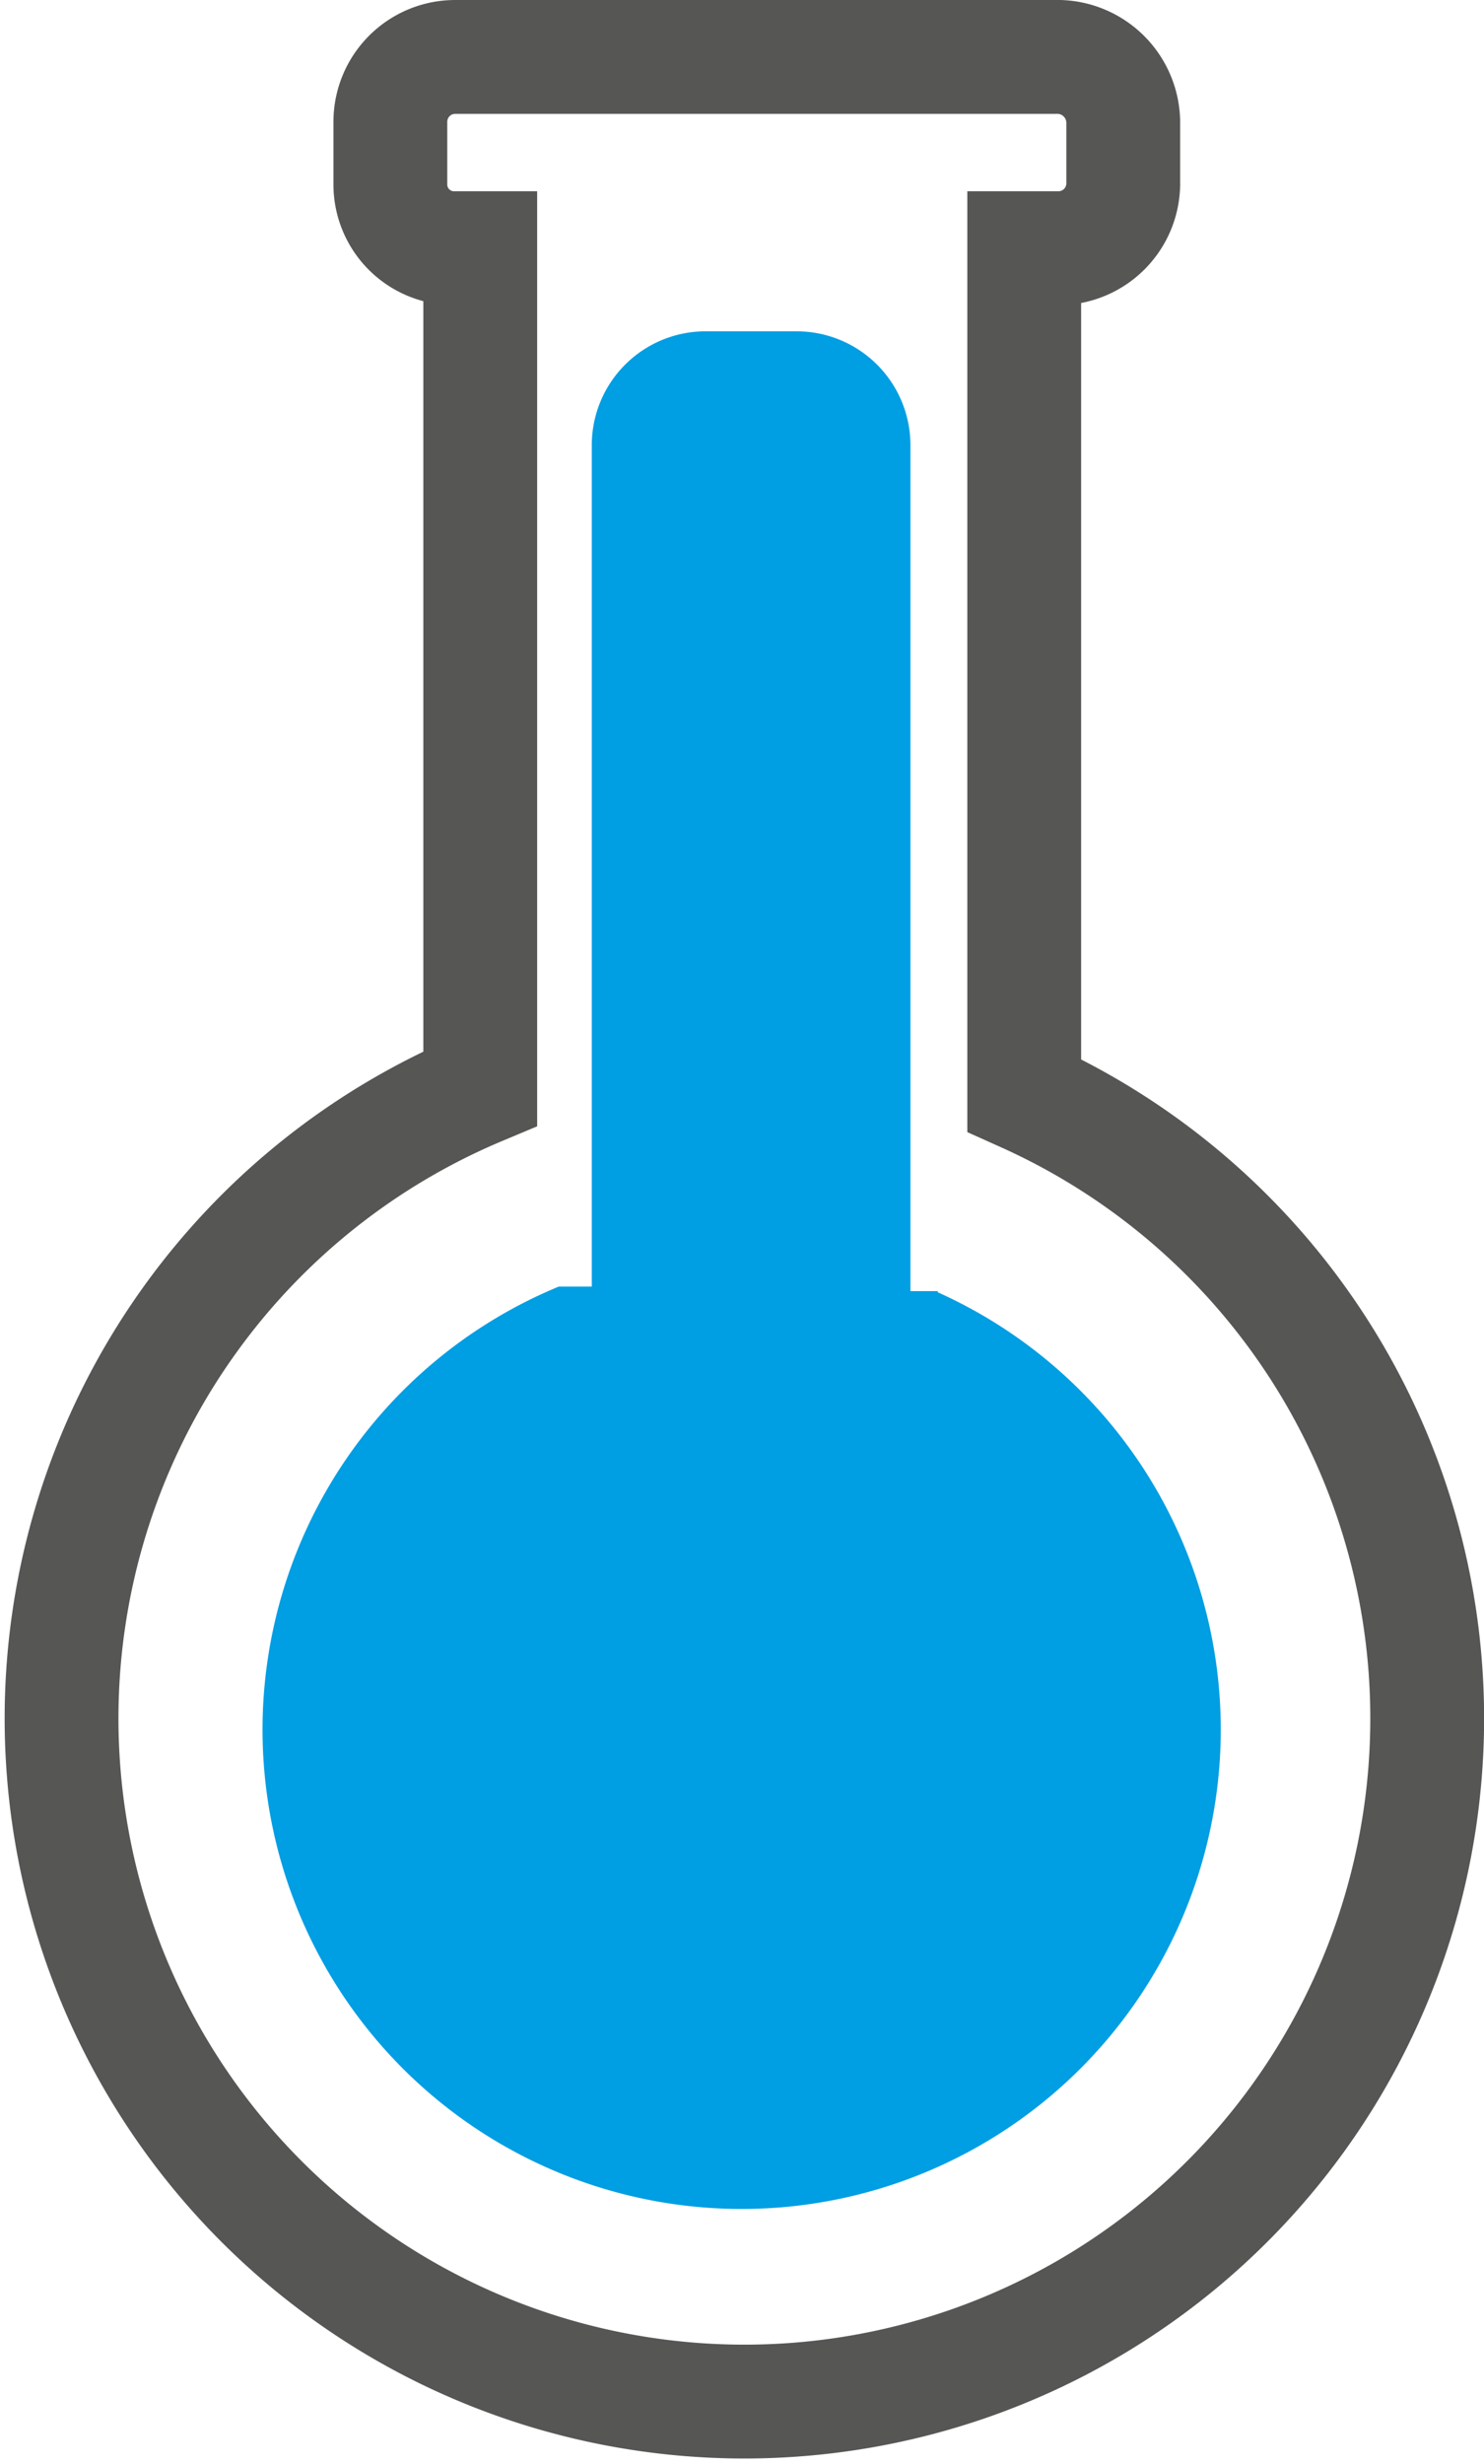 <svg xmlns="http://www.w3.org/2000/svg" viewBox="0 0 13.04 21.64"><defs><style>.cls-1{fill:none;stroke:#565655;stroke-miterlimit:10;}.cls-2{fill:#009ee3;}</style></defs><g id="Layer_2" data-name="Layer 2"><g id="Layer_1-2" data-name="Layer 1"><path class="cls-1" d="M9,9.62V2.18h.3a.57.57,0,0,0,.57-.56V1.07A.58.58,0,0,0,9.27.5H4a.57.57,0,0,0-.57.57v.55A.56.56,0,0,0,4,2.18h.22V9.56A6,6,0,1,0,9,9.62Z"/><path class="cls-2" d="M8.24,11.34H8V3.91a1,1,0,0,0-1-1h-.8a1,1,0,0,0-1,1V11.3H4.91a4.21,4.21,0,1,0,3.33.05Z"/></g></g></svg>